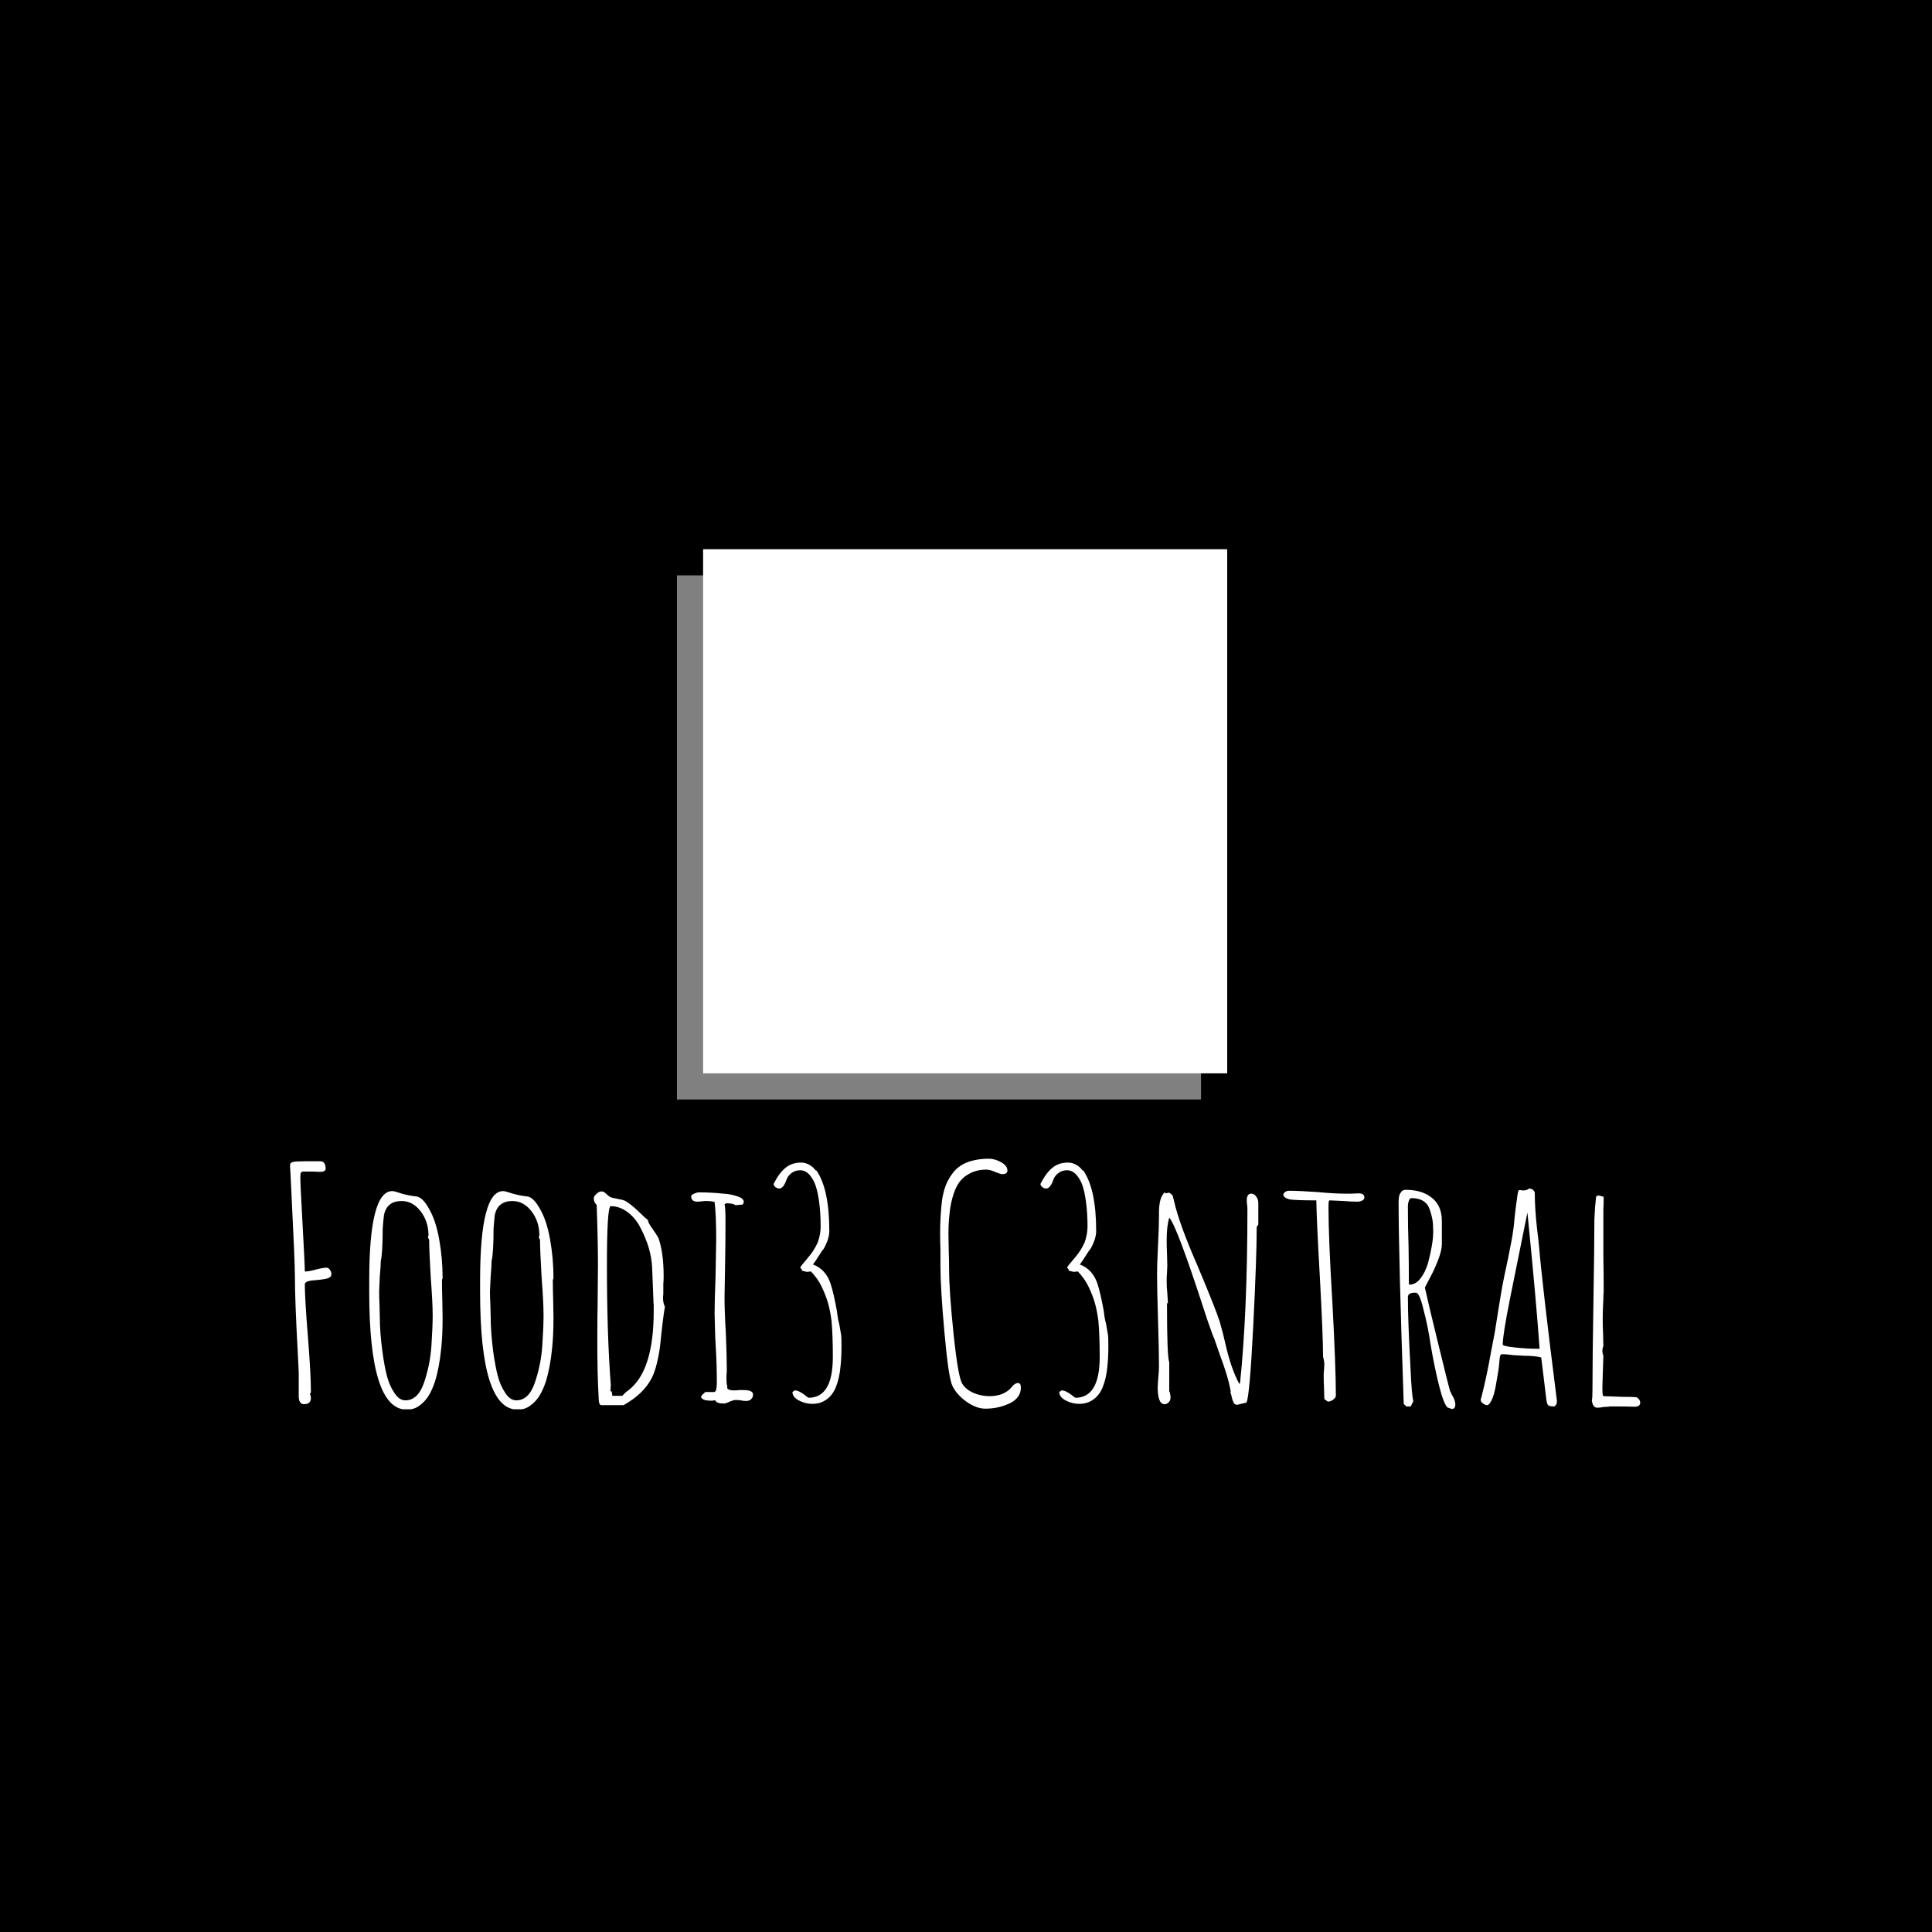 <svg xmlns="http://www.w3.org/2000/svg" version="1.1" xmlns:xlink="http://www.w3.org/1999/xlink" xmlns:svgjs="http://svgjs.dev/svgjs" width="1000" height="1000" viewBox="0 0 1000 1000"><rect width="1000" height="1000" fill="#000000"></rect><g transform="matrix(0.7,0,0,0.7,149.558,270.936)"><svg viewBox="0 0 377 247" data-background-color="#ffffff" preserveAspectRatio="xMidYMid meet" height="655" width="1000" xmlns="http://www.w3.org/2000/svg" xmlns:xlink="http://www.w3.org/1999/xlink"><g id="tight-bounds" transform="matrix(1,0,0,1,0.238,-0.1)"><svg viewBox="0 0 376.523 247.2" height="247.2" width="376.523"><g><svg viewBox="0 0 395.52 259.672" height="247.2" width="376.523"><g transform="matrix(1,0,0,1,0,186.181)"><svg viewBox="0 0 395.52 73.491" height="73.491" width="395.52"><g id="textblocktransform"><svg viewBox="0 0 395.52 73.491" height="73.491" width="395.52" id="textblock"><g><svg viewBox="0 0 395.52 73.491" height="73.491" width="395.52"><g transform="matrix(1,0,0,1,0,0)"><svg width="395.52" viewBox="3.4 -38.2 210.67 39.15" height="73.491" data-palette-color="#883d1a"><path d="M5.55 0.1Q4.75 0.1 4.75-1.2L4.75-1.2 4.75-4.9 4.6-7.95Q4.15-16.15 4.15-20L4.15-20Q4.15-22.1 3.6-33.1L3.6-33.1Q3.5-35.5 3.45-36.18 3.4-36.85 3.4-36.9L3.4-36.9 3.4-37.25Q3.4-37.6 3.9-37.7L3.9-37.7Q4.2-37.8 5.65-37.8L5.65-37.8 6.75-37.8 8.15-37.8Q8.55-37.8 8.75-37.48 8.95-37.15 8.95-36.65L8.95-36.65Q8.95-36.15 8.05-36.15L8.05-36.15 6.9-36.2 5.6-36.2Q5.2-36.2 5.1-36.05 5-35.9 5-35.25L5-35.25Q5-34.25 5.35-27.95L5.35-27.95Q5.7-21.65 5.7-20.6L5.7-20.6Q6.3-20.6 7.4-20.9L7.4-20.9Q8.55-21.2 9.1-21.2L9.1-21.2Q9.4-21.2 9.63-20.85 9.85-20.5 9.85-20.2L9.85-20.2Q9.85-19.65 9.05-19.48 8.25-19.3 6.75-19.2L6.75-19.2Q5.7-19.05 5.7-18.6L5.7-18.6Q5.7-16.35 6.2-10.2L6.2-10.2Q6.65-4.6 6.65-1.75L6.65-1.75 6.5-1.5Q6.65-1.15 6.65-0.85L6.65-0.85Q6.65 0.1 5.55 0.1L5.55 0.1ZM21.6 0.95Q15.75 0.95 15.75-17.45L15.75-17.45 15.75-19.2Q15.75-33.15 19.35-33.15L19.35-33.15Q19.6-33.15 20.05-33L20.05-33Q21.65-32.45 23.2-32.3L23.2-32.3Q24.15-32.1 25.1-30.35L25.1-30.35Q26.15-28.55 26.67-25.6 27.2-22.65 27.2-19.55L27.2-19.55 27.1-19.3Q27.1-17.65 27.15-16.35L27.15-16.35 27.2-13.35Q27.2-10.8 27-8.75L27-8.75Q26.7-5.65 26-3.4L26-3.4Q25.55-2.05 24.97-1.15 24.4-0.25 23.55 0.35L23.55 0.35Q22.75 0.95 21.6 0.95L21.6 0.95ZM21.4-0.5Q23.35-0.5 24.3-3.25L24.3-3.25Q25.25-6.05 25.45-8.95L25.45-8.95Q25.65-11.95 25.65-13.75L25.65-13.75Q25.65-15.75 25.35-19.65L25.35-19.65Q25.1-24 25.1-25.55L25.1-25.55 24.9-25.95 25-26.2Q25-28.4 23.77-30 22.55-31.6 20.8-31.6L20.8-31.6Q18.5-31.6 18.05-29.4L18.05-29.4Q17.95-28.65 17.85-27.25L17.85-27.25Q17.85-23.55 17.55-22.2L17.55-22.2Q17.55-21.45 17.4-19.85L17.4-19.85 17.3-17.5Q17.3-16.4 17.35-15.55L17.35-15.55 17.4-13.55Q17.4-11.2 17.8-8.15L17.8-8.15Q18.1-5.9 18.5-4.35 18.9-2.8 19.65-1.7L19.65-1.7Q20.4-0.5 21.4-0.5L21.4-0.5ZM38.9 0.95Q33.05 0.95 33.05-17.45L33.05-17.45 33.05-19.2Q33.05-33.15 36.65-33.15L36.65-33.15Q36.9-33.15 37.34-33L37.34-33Q38.95-32.45 40.5-32.3L40.5-32.3Q41.45-32.1 42.4-30.35L42.4-30.35Q43.45-28.55 43.97-25.6 44.5-22.65 44.5-19.55L44.5-19.55 44.4-19.3Q44.4-17.65 44.45-16.35L44.45-16.35 44.5-13.35Q44.5-10.8 44.3-8.75L44.3-8.75Q44-5.65 43.3-3.4L43.3-3.4Q42.84-2.05 42.27-1.15 41.7-0.25 40.84 0.35L40.84 0.35Q40.05 0.95 38.9 0.95L38.9 0.95ZM38.7-0.5Q40.65-0.5 41.59-3.25L41.59-3.25Q42.55-6.05 42.75-8.95L42.75-8.95Q42.95-11.95 42.95-13.75L42.95-13.75Q42.95-15.75 42.65-19.65L42.65-19.65Q42.4-24 42.4-25.55L42.4-25.55 42.2-25.95 42.3-26.2Q42.3-28.4 41.07-30 39.84-31.6 38.09-31.6L38.09-31.6Q35.8-31.6 35.34-29.4L35.34-29.4Q35.25-28.65 35.15-27.25L35.15-27.25Q35.15-23.55 34.84-22.2L34.84-22.2Q34.84-21.45 34.7-19.85L34.7-19.85 34.59-17.5Q34.59-16.4 34.65-15.55L34.65-15.55 34.7-13.55Q34.7-11.2 35.09-8.15L35.09-8.15Q35.4-5.9 35.8-4.35 36.2-2.8 36.95-1.7L36.95-1.7Q37.7-0.5 38.7-0.5L38.7-0.5ZM51.94 0.25Q51.54 0.25 51.54-1.1L51.54-1.1Q51.34-4.55 51.34-9.8L51.34-9.8Q51.34-13.1 51.39-15.7L51.39-15.7 51.44-21.6Q51.44-25.4 51.24-31L51.24-31Q50.79-31.4 50.79-32L50.79-32Q50.79-32.35 51.22-32.73 51.64-33.1 51.99-33.1L51.99-33.1Q52.39-33.1 52.74-32.7L52.74-32.7 53.29-32.25Q53.59-32.1 54.44-31.95L54.44-31.95Q55.29-31.8 55.64-31.65L55.64-31.65Q56.39-31.25 57.64-30.1L57.64-30.1Q58.84-28.9 59.29-28.6L59.29-28.6 59.24-28.5Q59.29-28.2 59.99-27.2L59.99-27.2Q60.54-26.45 60.89-25.8L60.89-25.8Q61.69-23.5 61.69-19.85L61.69-19.85Q61.69-19.2 61.64-18.7L61.64-18.7 61.64-17.5 61.64-17.1 61.59-16.6Q61.59-15.65 61.89-15.1L61.89-15.1Q61.59-13.5 61.14-9.05L61.14-9.05Q60.99-7.75 60.64-6.3 60.29-4.85 59.79-3.9L59.79-3.9Q58.49-1.45 55.44 0.25L55.44 0.25 51.94 0.25ZM53.69-1.2L55.24-1.2Q55.59-1.6 55.89-1.85L55.89-1.85Q55.89-1.85 56.24-2.1L56.24-2.1 56.64-2.45Q60.14-5.6 60.14-14.45L60.14-14.45 60.14-15.4Q60.09-15.8 60.09-16.25L60.09-16.25 59.89-21.3Q59.74-24.2 58.14-27.3L58.14-27.3Q57.39-28.85 56.12-29.83 54.84-30.8 53.44-30.8L53.44-30.8Q52.84-30.8 52.84-21.55L52.84-21.55Q52.84-10.85 53.44-2.9L53.44-2.9 53.39-1.95 53.59-1.85 53.69-1.2ZM71.09 0Q69.94 0 69.74-0.5L69.74-0.5Q69.49-0.5 69.34-0.45L69.34-0.45 68.94-0.45Q67.84-0.45 67.54-0.95L67.54-0.95Q67.54-1.3 67.94-1.55L67.94-1.55 68.19-1.8 69.64-1.8 69.84-2 69.94-2.45 69.99-3.05Q69.99-6.1 69.84-8.5L69.84-8.5 69.74-10.35 69.64-14Q69.64-15.95 69.79-19.85L69.79-19.85 69.89-25.65Q69.89-29.45 69.64-31.45L69.64-31.45Q69.19-31.6 68.14-31.6L68.14-31.6 67.59-31.55Q67.29-31.5 66.94-31.5L66.94-31.5Q65.99-31.5 65.99-32.35L65.99-32.35Q65.99-32.55 66.44-32.75 66.89-32.95 67.19-32.95L67.19-32.95Q69.09-32.95 70.99-32.75L70.99-32.75Q72.14-32.7 73.29-32.3L73.29-32.3Q74.19-32 74.19-31.45L74.19-31.45Q74.19-31.35 74.04-31.05L74.04-31.05 72.89-30.95Q72.54-31.25 71.44-31.25L71.44-31.25 71.19-31.1Q71.34-30.65 71.34-28.45L71.34-28.45Q71.34-25.15 71.29-22.5L71.29-22.5 71.19-16.55Q71.19-14.3 71.39-11.1L71.39-11.1Q71.54-7.45 71.54-5.6L71.54-5.6 71.54-4.95Q71.49-4.6 71.49-4.05L71.49-4.05Q71.49-2.9 71.64-2.65L71.64-2.65 71.59-2.55Q71.59-2.05 72.69-2.05L72.69-2.05Q73.14-2.05 73.44-2.1L73.44-2.1 74.19-2.1Q75.64-2.1 75.64-1.4L75.64-1.4Q75.64-0.95 75.34-0.68 75.04-0.4 74.54-0.4L74.54-0.4Q74.09-0.4 73.74-0.5L73.74-0.5Q73.34-0.55 72.89-0.55L72.89-0.55Q72.59-0.55 71.99-0.3L71.99-0.3Q71.39 0 71.09 0L71.09 0ZM84.89 0.05Q83.79 0.05 82.79-0.48 81.79-1 81.79-1.8L81.79-1.8 82.14-2.05Q82.49-2.05 82.89-1.85 83.29-1.65 83.69-1.35L83.69-1.35Q83.84-1.2 84.29-0.9L84.29-0.9Q88.09-0.9 88.09-7.25L88.09-7.25Q88.09-10.65 87.89-12.85L87.89-12.85Q87.69-14.45 87.34-15.68 86.99-16.9 86.34-18.25L86.34-18.25Q85.74-19.5 84.69-20.6L84.69-20.6 84.49-20.6 84.19-20.55Q83.84-20.55 83.24-20.75L83.24-20.75 83.24-20.95 82.99-21.2Q83.14-21.5 83.54-21.95L83.54-21.95Q83.69-22.15 84.41-23 85.14-23.85 85.74-25.15L85.74-25.15Q86.19-26.45 86.19-27.6L86.19-27.6Q86.19-29.75 85.94-31.55L85.94-31.55Q85.74-33 85.41-33.98 85.09-34.95 84.49-35.65L84.49-35.65Q83.84-36.4 82.99-36.4L82.99-36.4Q82.24-36.4 81.66-35.98 81.09-35.55 80.89-35L80.89-35Q80.39-33.55 79.74-33.55L79.74-33.55Q79.44-33.55 79.16-33.75 78.89-33.95 78.84-34.25L78.84-34.25Q79.69-35.95 80.69-36.77 81.69-37.6 83.14-37.6L83.14-37.6Q83.79-37.6 84.39-37.27 84.99-36.95 85.39-36.4L85.39-36.4 85.54-36.35Q87.54-33.45 87.54-26.9L87.54-26.9Q87.54-25.7 86.64-24.1L86.64-24.1Q86.49-24 85.84-22.95L85.84-22.95Q85.44-22.3 84.99-21.7L84.99-21.7Q86.99-20.95 87.74-18.7L87.74-18.7Q88.24-17.15 88.74-14.35L88.74-14.35Q88.84-13.3 89.09-12.4L89.09-12.4Q89.34-11.05 89.39-10.68 89.44-10.3 89.44-8.95L89.44-8.95Q89.44-7.15 89.29-5.8L89.29-5.8Q89.14-4 88.54-2.5L88.54-2.5Q87.89-0.95 86.54-0.3L86.54-0.3Q85.84 0.05 84.89 0.05L84.89 0.05ZM111.88 0.8Q110.48 0.8 108.93-0.3 107.38-1.4 106.73-2.8L106.73-2.8Q106.13-4.1 105.51-11.05 104.88-18 104.88-21.4L104.88-21.4 104.88-24.05Q104.83-25.2 104.83-26.6L104.83-26.6Q104.83-29.2 105.13-31.75L105.13-31.75Q105.33-33 105.66-33.9 105.98-34.8 106.58-35.65L106.58-35.65Q107.68-37.35 109.88-37.9L109.88-37.9Q111.03-38.2 112.43-38.2L112.43-38.2Q113.38-38.2 114.36-37.65 115.33-37.1 115.33-36.35L115.33-36.35Q115.33-35.8 114.53-35.8L114.53-35.8Q114.23-35.8 113.38-36.15L113.38-36.15Q112.63-36.5 112.03-36.5L112.03-36.5Q110.63-36.5 109.51-35.93 108.38-35.35 107.73-34.4L107.73-34.4Q107.18-33.6 106.78-32.2 106.38-30.8 106.28-29.4L106.28-29.4Q106.13-28.15 106.13-26.4L106.13-26.4 106.18-23.6Q106.23-22.4 106.23-21L106.23-21Q106.23-17.55 106.93-10.85 107.63-4.15 108.28-3.1L108.28-3.1Q108.88-2.15 110.06-1.65 111.23-1.15 112.53-1.15L112.53-1.15Q114.83-1.15 116.03-2.6L116.03-2.6Q116.48-3.2 116.98-3.2L116.98-3.2Q117.43-3.2 117.43-2.5L117.43-2.5Q117.43-1.6 116.88-0.93 116.33-0.25 115.38 0.1L115.38 0.1Q113.78 0.8 111.88 0.8L111.88 0.8ZM126.53 0.05Q125.43 0.05 124.43-0.48 123.43-1 123.43-1.8L123.43-1.8 123.78-2.05Q124.13-2.05 124.53-1.85 124.93-1.65 125.33-1.35L125.33-1.35Q125.48-1.2 125.93-0.9L125.93-0.9Q129.73-0.9 129.73-7.25L129.73-7.25Q129.73-10.65 129.53-12.85L129.53-12.85Q129.33-14.45 128.98-15.68 128.63-16.9 127.98-18.25L127.98-18.25Q127.38-19.5 126.33-20.6L126.33-20.6 126.13-20.6 125.83-20.55Q125.48-20.55 124.88-20.75L124.88-20.75 124.88-20.95 124.63-21.2Q124.78-21.5 125.18-21.95L125.18-21.95Q125.33-22.15 126.06-23 126.78-23.85 127.38-25.15L127.38-25.15Q127.83-26.45 127.83-27.6L127.83-27.6Q127.83-29.75 127.58-31.55L127.58-31.55Q127.38-33 127.06-33.98 126.73-34.95 126.13-35.65L126.13-35.65Q125.48-36.4 124.63-36.4L124.63-36.4Q123.88-36.4 123.31-35.98 122.73-35.55 122.53-35L122.53-35Q122.03-33.55 121.38-33.55L121.38-33.55Q121.08-33.55 120.81-33.75 120.53-33.95 120.48-34.25L120.48-34.25Q121.33-35.95 122.33-36.77 123.33-37.6 124.78-37.6L124.78-37.6Q125.43-37.6 126.03-37.27 126.63-36.95 127.03-36.4L127.03-36.4 127.18-36.35Q129.18-33.45 129.18-26.9L129.18-26.9Q129.18-25.7 128.28-24.1L128.28-24.1Q128.13-24 127.48-22.95L127.48-22.95Q127.08-22.3 126.63-21.7L126.63-21.7Q128.63-20.95 129.38-18.7L129.38-18.7Q129.88-17.15 130.38-14.35L130.38-14.35Q130.48-13.3 130.73-12.4L130.73-12.4Q130.98-11.05 131.03-10.68 131.08-10.3 131.08-8.95L131.08-8.95Q131.08-7.15 130.93-5.8L130.93-5.8Q130.78-4 130.18-2.5L130.18-2.5Q129.53-0.95 128.18-0.3L128.18-0.3Q127.48 0.05 126.53 0.05L126.53 0.05ZM151.23 0.2Q150.83 0.2 150.65-0.1 150.48-0.4 150.33-1L150.33-1Q150.28-1.4 150.13-1.7L150.13-1.7 150.18-1.85Q149.78-4.2 148.48-7.6L148.48-7.6 147.58-10.2Q147.48-10.3 146.63-12.75L146.63-12.75 146.23-13.95Q141.73-27.85 140.58-29L140.58-29Q140.18-27.65 140.18-25.5L140.18-25.5Q140.18-24.35 140.23-23.5L140.23-23.5 140.28-21.55 140.23-20.35Q140.18-19.8 140.18-19.15L140.18-19.15Q140.18-18.05 140.28-17.25L140.28-17.25Q140.38-15.65 140.38-15.65L140.38-15.65 140.23-15.65Q140.23-7.3 140.58-6.45L140.58-6.45 140.58-1.95Q140.78-1.55 140.78-0.9L140.78-0.9Q140.78-0.5 140.5-0.2 140.23 0.1 139.83 0.1L139.83 0.1Q138.78 0.1 138.78-2.6L138.78-2.6 138.88-4.2Q138.98-4.95 138.98-5.85L138.98-5.85Q138.98-8.25 138.83-13.05L138.83-13.05Q138.68-17.85 138.68-20.25L138.68-20.25Q138.68-21.7 138.83-24.7L138.83-24.7Q138.98-27.65 138.98-29.1L138.98-29.1 138.98-29.75Q138.98-32.2 139.88-32.95L139.88-32.95 140.03-32.8 140.53-32.9Q140.73-32.85 140.98-32.6L140.98-32.6Q141.18-32.4 141.18-32.15L141.18-32.15 141.28-31.85Q141.28-31.75 141.3-31.68 141.33-31.6 141.33-31.6L141.33-31.6Q142.13-28.05 144.93-21.65L144.93-21.65Q147.78-14.9 148.48-12.7L148.48-12.7Q148.98-10.95 149.28-9.6L149.28-9.6Q150.23-5.35 151.53-3.05L151.53-3.05 151.63-3.2Q152.78-14.3 152.78-30.45L152.78-30.45 152.73-31.05Q152.68-31.3 152.68-31.7L152.68-31.7Q152.68-32.75 153.38-32.75L153.38-32.75Q153.83-32.75 154.15-32.3 154.48-31.85 154.48-31.3L154.48-31.3 154.48-27.95 154.23-27.55Q154.23-22.8 153.68-11.95 153.13-1.1 152.63-0.15L152.63-0.15 151.78 0.05 151.78 0.1 151.73 0.05 151.23 0.2ZM165.33-0.3L164.78-0.7 164.73-2.55Q164.68-3.35 164.68-4.35L164.68-4.35Q164.68-4.85 164.73-5.2L164.73-5.2 164.78-6.1Q164.78-6.6 164.58-7.3L164.58-7.3Q164.58-10.65 164.08-19.75L164.08-19.75Q163.58-28.55 163.53-31.7L163.53-31.7Q160.43-31.7 159.38-31.85L159.38-31.85Q158.38-32.1 158.38-32.65L158.38-32.65Q158.63-33.2 159.33-33.2L159.33-33.2Q160.83-33.2 163.68-33L163.68-33Q166.28-32.75 168.03-32.75L168.03-32.75 169.08-32.75 170.13-32.8Q171.03-32.8 171.03-32.15L171.03-32.15Q171.03-31.85 170.7-31.68 170.38-31.5 169.93-31.5L169.93-31.5Q168.93-31.5 167.83-31.6L167.83-31.6 165.68-31.7Q165.48-31.7 165.48-31.55L165.48-31.55Q165.43-31.4 165.43-30.6L165.43-30.6Q165.43-25.75 166.03-15.9L166.03-15.9Q166.58-5.7 166.58-1.25L166.58-1.25Q166.58-0.9 166.15-0.6 165.73-0.3 165.33-0.3L165.33-0.3ZM184.67 0.85L183.97 0.6Q183.37-0.05 182.67-2.85 181.97-5.65 181.37-9.15L181.37-9.15Q180.97-12 180.22-14.8L180.22-14.8Q179.62-17.3 179.07-17.3L179.07-17.3 178.92-17.3Q177.82-17.3 177.82-16.6L177.82-16.6Q177.82-13 178.22-5.65L178.22-5.65Q178.42-1.15 178.67-0.4L178.67-0.4 178.27 0.45 177.57 0.45 177.17 0.05Q176.37-23.05 176.37-31.45L176.37-31.45Q176.37-32 176.45-32.35 176.52-32.7 176.77-33L176.77-33Q176.97-33.35 177.47-33.35L177.47-33.35Q180.02-33.35 181.57-32.1 183.12-30.85 183.12-28.5L183.12-28.5 183.12-24.85Q183.12-23.9 182.5-22.3 181.87-20.7 181.12-19.35L181.12-19.35 180.47-18.1Q181.02-15.55 182.65-8.93 184.27-2.3 184.42-1.9L184.42-1.9Q184.47-1.85 184.55-1.65 184.62-1.45 184.87-1.05L184.87-1.05Q185.22-0.35 185.22 0.15L185.22 0.15Q185.22 0.85 184.67 0.85L184.67 0.85ZM178.07-18.55Q179.02-18.55 179.77-19.5 180.52-20.45 180.97-21.95L180.97-21.95Q181.77-25 181.77-26.8L181.77-26.8Q181.77-27.95 181.65-28.7 181.52-29.45 181.22-30.3L181.22-30.3Q180.62-32.05 178.37-32.05L178.37-32.05Q178.12-32.05 177.97-31.63 177.82-31.2 177.82-30.75L177.82-30.75Q177.82-27.4 177.92-24.7L177.92-24.7Q177.97-22 177.97-18.65L177.97-18.65 178.07-18.55ZM200.67 0.45Q199.92 0.45 199.72 0.28 199.52 0.1 199.42-0.65L199.42-0.65Q198.97-4.3 198.87-5.2L198.87-5.2 198.62-7.2Q197.52-7.45 196.12-7.45L196.12-7.45 194.32-7.55Q193.12-7.7 192.57-7.7L192.57-7.7Q192.27-7.7 192.22-7.45L192.22-7.45Q192.22-7.3 192.17-7.3L192.17-7.3 192.07-6.3Q192.02-5.4 191.52-2.7L191.52-2.7Q191.27-1.35 190.92-0.6L190.92-0.6Q190.52 0.25 190.17 0.25L190.17 0.25Q189.87 0.25 189.52-0.03 189.17-0.3 189.17-0.6L189.17-0.6 189.22-0.75 189.27-0.9Q190.17-4.45 190.77-7.95L190.77-7.95 191.37-11.05 191.97-14.85Q191.97-14.85 192.52-18.15L192.52-18.15Q192.77-19.5 193.42-22.5L193.42-22.5Q194.12-25.9 194.27-27.15L194.27-27.15Q194.32-27.3 194.47-29L194.47-29Q194.67-30.9 194.82-31.8L194.82-31.8Q194.97-33.1 195.12-33.3L195.12-33.3 195.47-33.3Q195.62-33.25 195.82-33.25L195.82-33.25Q196.42-33.25 196.72-33.55L196.72-33.55Q197.07-33.55 197.35-33.33 197.62-33.1 197.62-32.8L197.62-32.8Q197.62-30.4 197.97-27.3L197.97-27.3Q198.17-25.7 198.27-24.65L198.27-24.65Q198.82-18.2 201.07-0.45L201.07-0.45 201.07-0.3Q201.07 0.2 200.67 0.45L200.67 0.45ZM197.87-8.55L198.37-8.55Q197.87-15.75 196.47-29.8L196.47-29.8 193.77-16.45Q192.62-10.7 192.62-9.2L192.62-9.2Q192.62-8.95 194.52-8.75 196.42-8.55 197.87-8.55L197.87-8.55ZM207.37 0.65Q206.67 0.65 206.52-0.5L206.52-0.5Q206.62-0.8 206.62-2.15L206.62-2.15Q206.62-6.75 206.77-15.8L206.77-15.8Q206.92-24.8 206.92-28.8L206.92-28.8 207.02-30.6 207.17-32.1Q207.17-32.45 207.52-32.45L207.52-32.45Q207.77-32.45 208.22-32.3L208.22-32.3 208.37-32.25Q208.37-31.15 208.32-30.25L208.32-30.25 208.32-28.3 208.32-22.85Q208.37-20.45 208.37-17.4L208.37-17.4Q208.32-17.15 208.32-16.3L208.32-16.3 208.27-15.25Q208.22-14.25 208.22-13.2L208.22-13.2Q208.22-12.05 208.27-11.1L208.27-11.1 208.32-8.95 208.17-8.55 208.22-8.6Q208.22-8.45 208.17-8.4L208.17-8.4 208.17-8.2Q208.17-7.8 208.32-7.5L208.32-7.5 208.17-2.7 208.17-2.4Q208.17-1.55 208.22-1.4L208.22-1.4Q208.22-1.15 208.47-1.15L208.47-1.15 211.07-1.05Q212.22-1.05 212.64-1.03 213.07-1 213.17-1L213.17-1 213.32-1Q213.57-1 213.82-0.73 214.07-0.45 214.07-0.15L214.07-0.15Q214.07 0.45 213.27 0.5L213.27 0.5Q212.42 0.45 209.12 0.45L209.12 0.45 209.22 0.5Q208.72 0.5 208.27 0.55L208.27 0.55Q207.87 0.65 207.37 0.65L207.37 0.65Z" opacity="1" transform="matrix(1,0,0,1,0,0)" fill="#ffffff" class="undefined-text-0" data-fill-palette-color="primary" id="text-0"></path></svg></g></svg></g></svg></g></svg></g><g transform="matrix(1,0,0,1,113.344,0)"><svg viewBox="0 0 168.831 168.831" height="168.831" width="168.831"><g><svg></svg></g><g id="icon-0"><svg viewBox="0 0 168.831 168.831" height="168.831" width="168.831"><g><rect width="153.511" height="153.511" x="7.66" y="7.66" fill="#ffffff" data-fill-palette-color="accent"></rect><rect width="153.511" height="153.511" x="0" y="15.32" fill="#ffffff" opacity="0.5" data-fill-palette-color="accent"></rect></g><g transform="matrix(1,0,0,1,21.886,25.581)"><svg viewBox="0 0 125.06 117.668" height="117.668" width="125.06"><g><svg xmlns="http://www.w3.org/2000/svg" xmlns:xlink="http://www.w3.org/1999/xlink" version="1.1" x="0" y="0" viewBox="0 0 99.999 94.089" enable-background="new 0 0 99.999 94.088" xml:space="preserve" width="125.06" height="117.668" class="icon-s-0" data-fill-palette-color="background" id="s-0"><path d="M98.341 66.867c2.683-6.386 1.653-13.184 0.115-17.044-0.403-1.012-1.363-1.693-2.453-1.74-4.141-0.179-10.915 1.098-16.065 5.756-1.739-1.018-3.756-1.611-5.912-1.611-0.327 0-0.648 0.022-0.969 0.049-0.282-1.782-0.729-3.369-1.234-4.637-0.403-1.012-1.363-1.693-2.453-1.74-5.011-0.227-13.863 1.692-19.042 9.141-2.433-5.163-6.709-8.722-10.021-10.494V34.29c0-7.738-4.506-14.795-11.392-18.129V9.686h0.143c0.764 0 1.384-0.619 1.384-1.384V1.384C30.44 0.619 29.821 0 29.057 0H11.069c-0.764 0-1.384 0.619-1.384 1.384v6.918c0 0.765 0.62 1.384 1.384 1.384h0.323v6.475C4.506 19.494 0 26.551 0 34.29v57.031c0 1.527 1.239 2.768 2.768 2.768h17.255 17.517 54.514c1.303 0 2.429-0.908 2.705-2.182l4.803-22.139c0.178-0.816-0.025-1.67-0.551-2.324C98.82 67.209 98.589 67.026 98.341 66.867zM70.4 58.937c0.838-0.604 1.83-1.006 2.907-1.13 0.236-0.027 0.475-0.045 0.718-0.045 0.812 0 1.585 0.16 2.296 0.444 0.872 0.348 1.646 0.887 2.272 1.565 0.779 0.844 1.329 1.899 1.548 3.073 0.069 0.371 0.11 0.752 0.11 1.144 0 0.86-0.176 1.68-0.492 2.426H78.98h-2.844-2.785-2.473-2.588c-0.087-0.204-0.161-0.415-0.226-0.63-0.172-0.569-0.267-1.171-0.267-1.796C67.799 61.909 68.828 60.068 70.4 58.937zM52.199 64.856C54.235 53.991 63.236 51.898 67.23 51.51c0.173 0.706 0.346 1.587 0.458 2.586-3.257 2.094-5.425 5.742-5.425 9.893 0 0.832 0.09 1.643 0.255 2.426h-4.239l5.761-9.432c0.397-0.652 0.192-1.504-0.46-1.902-0.652-0.4-1.504-0.193-1.902 0.459l-6.643 10.875h-2.725l-0.239-0.17C52.129 65.775 52.172 65.312 52.199 64.856zM37.539 51.821c0.473-0.65 0.935-1.207 1.339-1.656 0.427 0.285 0.912 0.634 1.428 1.047 3.173 2.539 7.468 7.515 6.149 15.203h-4.241l-1.908-9.743-0.058-0.294c-0.146-0.75-0.873-1.242-1.624-1.092-0.559 0.11-0.971 0.542-1.085 1.064-0.039 0.18-0.044 0.369-0.007 0.561l0.007 0.035 1.854 9.469h-1.854-0.826-1.707c-0.084-0.245-0.163-0.488-0.234-0.729-0.138-0.468-0.256-0.932-0.345-1.387-0.29-1.48-0.329-2.887-0.197-4.206 0.097-0.971 0.285-1.893 0.542-2.762 0.145-0.488 0.307-0.962 0.487-1.416C35.898 54.306 36.735 52.926 37.539 51.821zM14.519 66.514c-0.565 0.148-1.078 0.466-1.453 0.93-0.525 0.654-0.728 1.508-0.55 2.324l4.075 18.785H5.535V34.29c0-6.09 3.851-11.597 9.58-13.706 1.088-0.399 1.812-1.438 1.812-2.597V9.686h6.452v8.302c0 1.159 0.724 2.197 1.812 2.597 5.73 2.108 9.581 7.616 9.581 13.706v12.125c-1.378 1.509-2.772 3.439-3.886 5.7-1.592-0.806-3.385-1.271-5.288-1.271-6.485 0-11.761 5.275-11.761 11.76C13.836 63.976 14.085 65.289 14.519 66.514zM29.23 66.415h-8.546c-0.82-1.055-1.313-2.375-1.313-3.811 0-3.434 2.793-6.227 6.227-6.227 1.274 0 2.459 0.386 3.448 1.046C28.471 60.182 28.427 63.214 29.23 66.415zM92.913 74.305l-3.091 14.248H40.306h-2.767-2.768H22.254l-3.569-16.455-0.032-0.148h12.792 1.265 2.062 2.457 0.311 2.767 0.248 2.415 3.602H50.3h7.938 1.872 1.773 3.51 1.087 3.37 8.35 4.456 1.011 3.131 4.605 2.021L92.913 74.305zM92.386 66.415h-6.854c0.165-0.783 0.255-1.594 0.255-2.426 0-2.313-0.681-4.468-1.84-6.289 3.399-2.925 7.542-3.775 9.919-4.006C94.525 56.397 95.202 61.625 92.386 66.415z" fill="#ffffff" data-fill-palette-color="background"></path></svg></g></svg></g></svg></g></svg></g><g></g></svg></g><defs></defs></svg><rect width="376.523" height="247.2" fill="none" stroke="none" visibility="hidden"></rect></g></svg></g></svg>